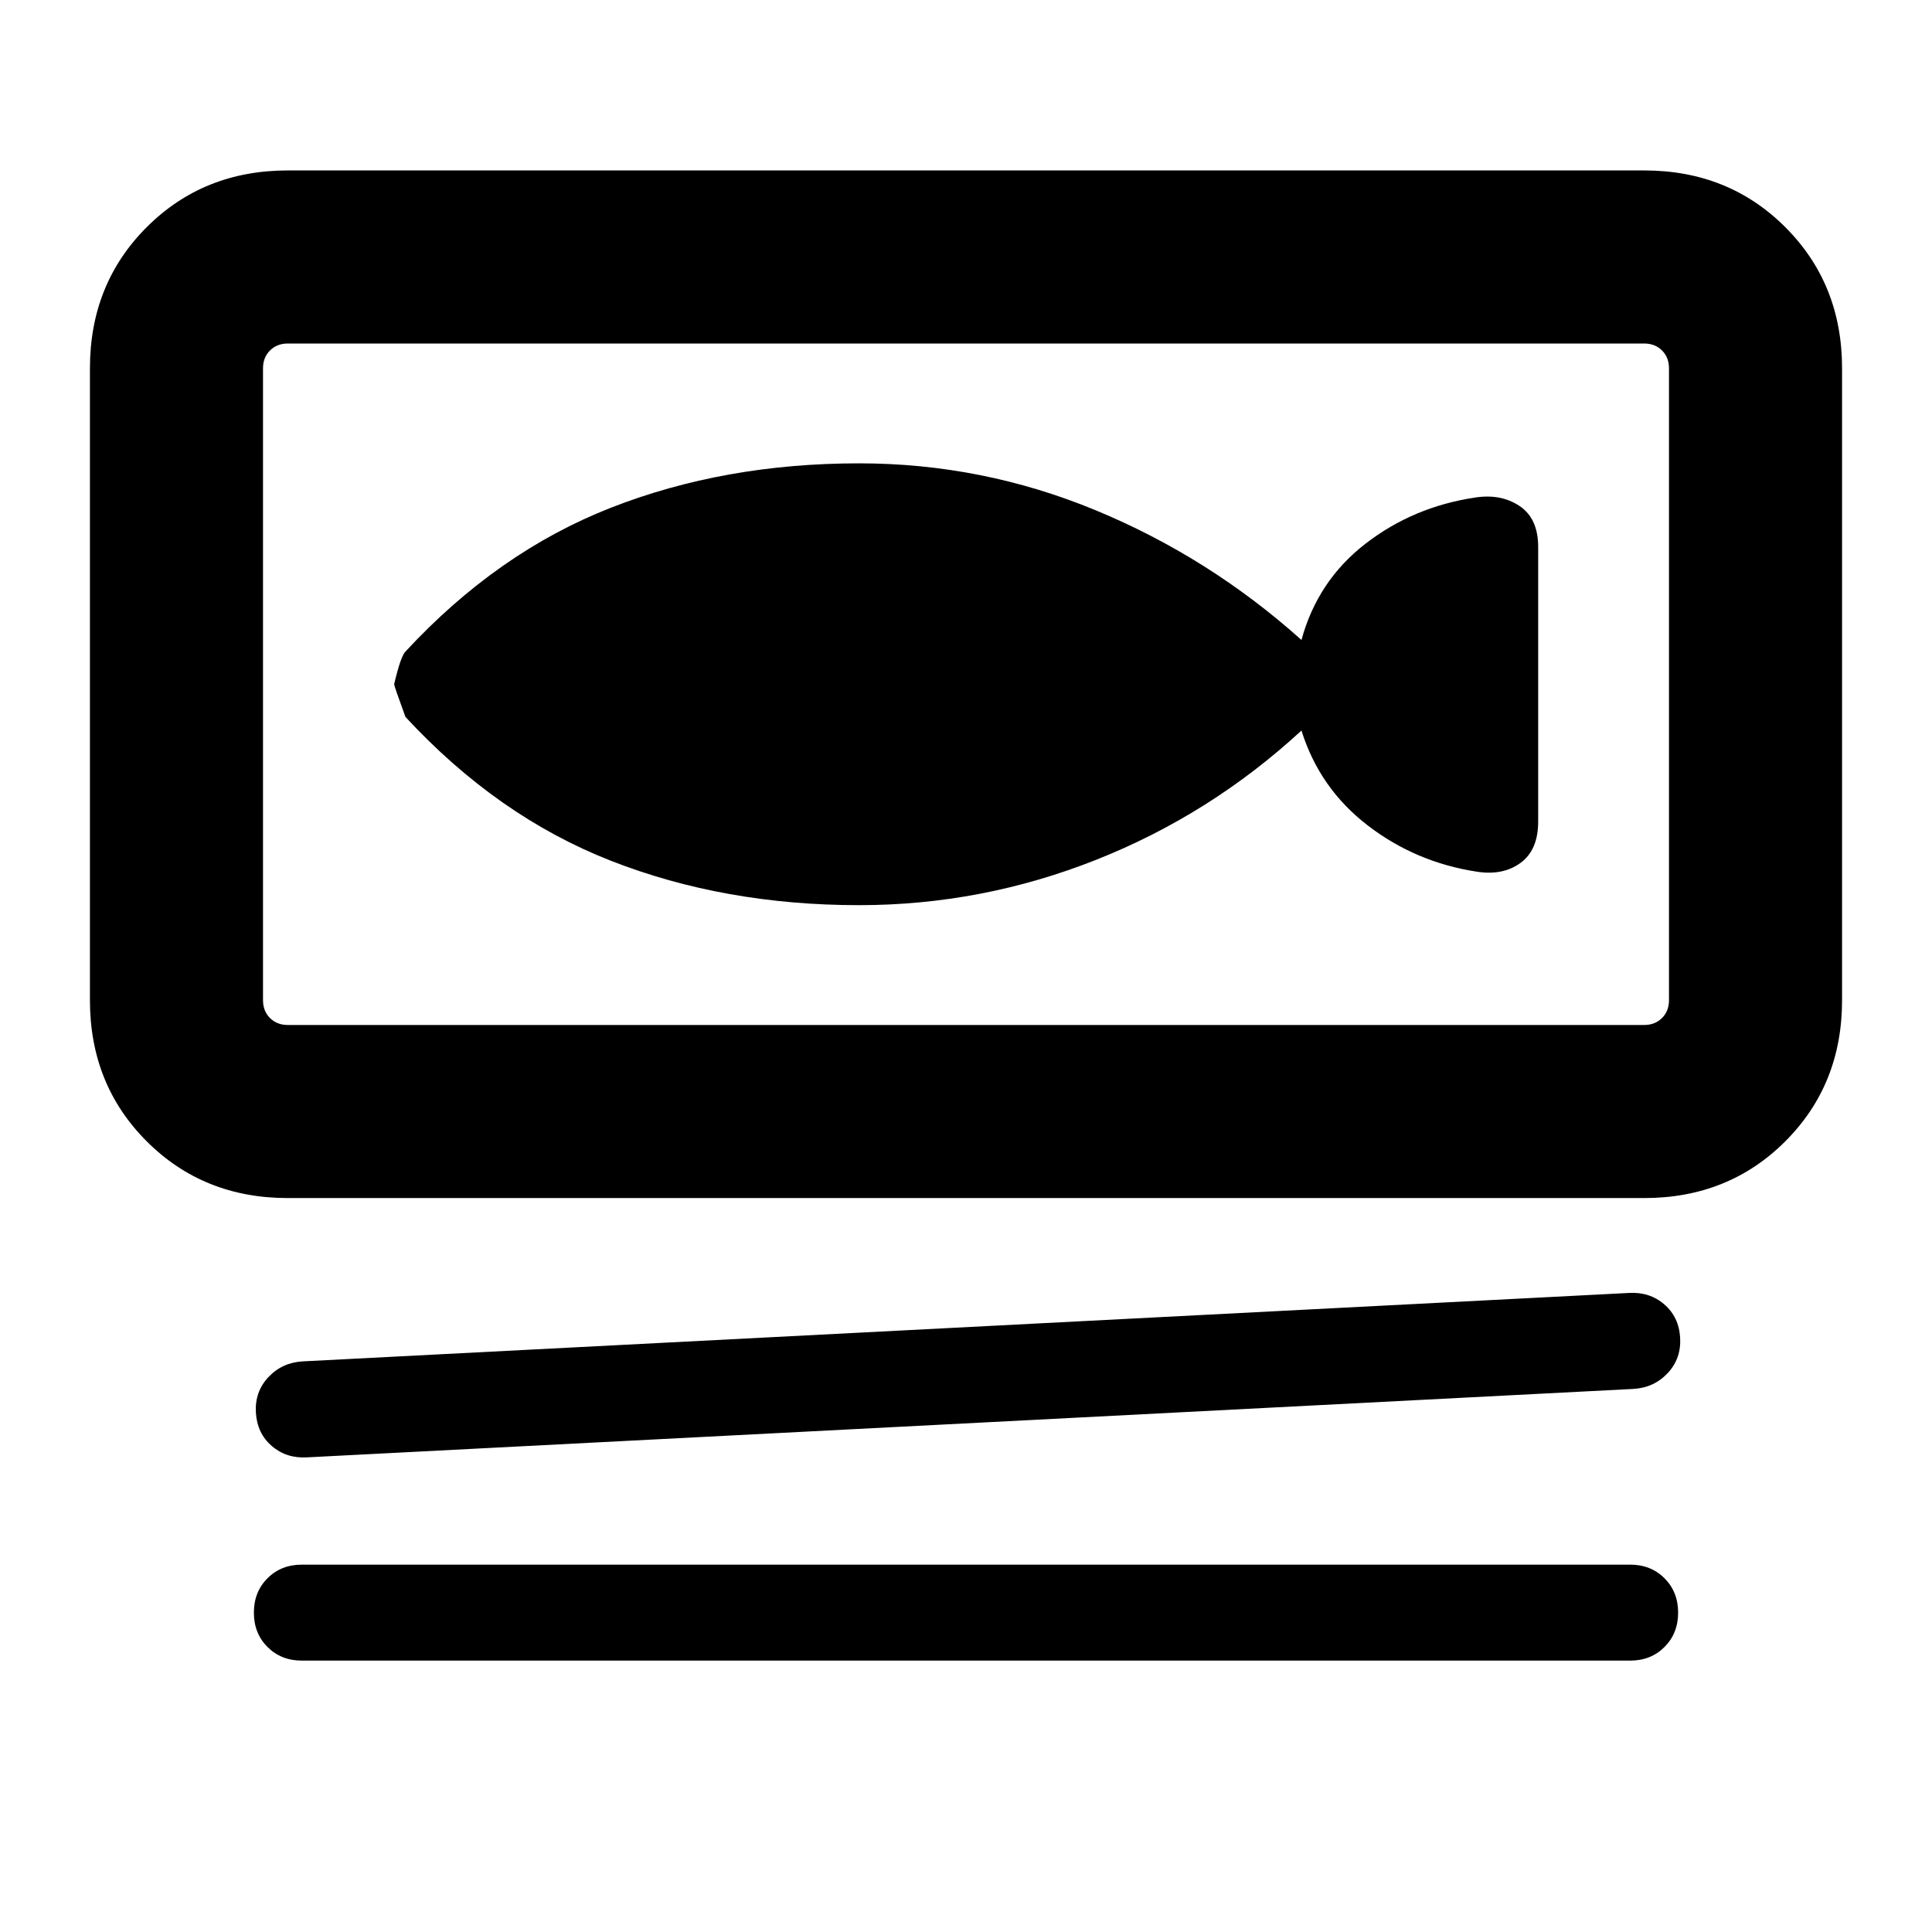 <svg xmlns="http://www.w3.org/2000/svg" height="24" viewBox="0 -960 960 960" width="24"><path d="M143-364.69q-41.92 0-70.11-28.2-28.2-28.19-28.2-70.11v-314q0-41.92 28.2-70.11 28.19-28.2 70.11-28.2h674q41.92 0 70.11 28.2 28.2 28.19 28.2 70.11v314q0 41.92-28.2 70.11-28.19 28.2-70.11 28.2H143Zm0-424.62q-5.38 0-8.85 3.46-3.46 3.47-3.46 8.85v314q0 5.38 3.46 8.85 3.47 3.46 8.85 3.46h674q5.38 0 8.85-3.46 3.46-3.47 3.46-8.85v-314q0-5.38-3.46-8.85-3.47-3.46-8.85-3.46H143Zm668.62 519.46-659 34q-10.31.62-17.58-5.65-7.27-6.27-7.89-16.58-.61-10.31 6.16-17.57 6.77-7.27 17.07-7.89l659-34q10.31-.61 17.58 5.66 7.27 6.26 7.89 16.57.61 10.31-6.16 17.58-6.77 7.27-17.07 7.88Zm-1.62 135H150q-10.31 0-17.08-6.77-6.77-6.77-6.77-17.07 0-10.31 6.77-17.08 6.77-6.77 17.08-6.77h660q10.31 0 17.08 6.77 6.77 6.77 6.77 17.08 0 10.3-6.77 17.07T810-134.85ZM426.85-510.23q60.93 0 117.73-22.5 56.8-22.5 102.11-64.27 9 28.77 32.92 47.15 23.93 18.39 54.31 23 12.85 2 21.62-4.38 8.77-6.39 8.77-20.54v-136.46q0-14.15-9.27-20.35-9.27-6.19-22.12-4.19-30.77 4.62-54.5 23-23.73 18.39-31.73 47.77-45.92-41.15-102.28-64.46-56.35-23.31-117.56-23.31-67 0-123.35 22.08-56.34 22.08-102.04 71.46-2.38 2.38-5.61 16.23 0 .85 5.61 16.23 45.7 49.38 102.04 71.46 56.35 22.08 123.35 22.08ZM130.69-789.31v338.62-338.62Z"/></svg>